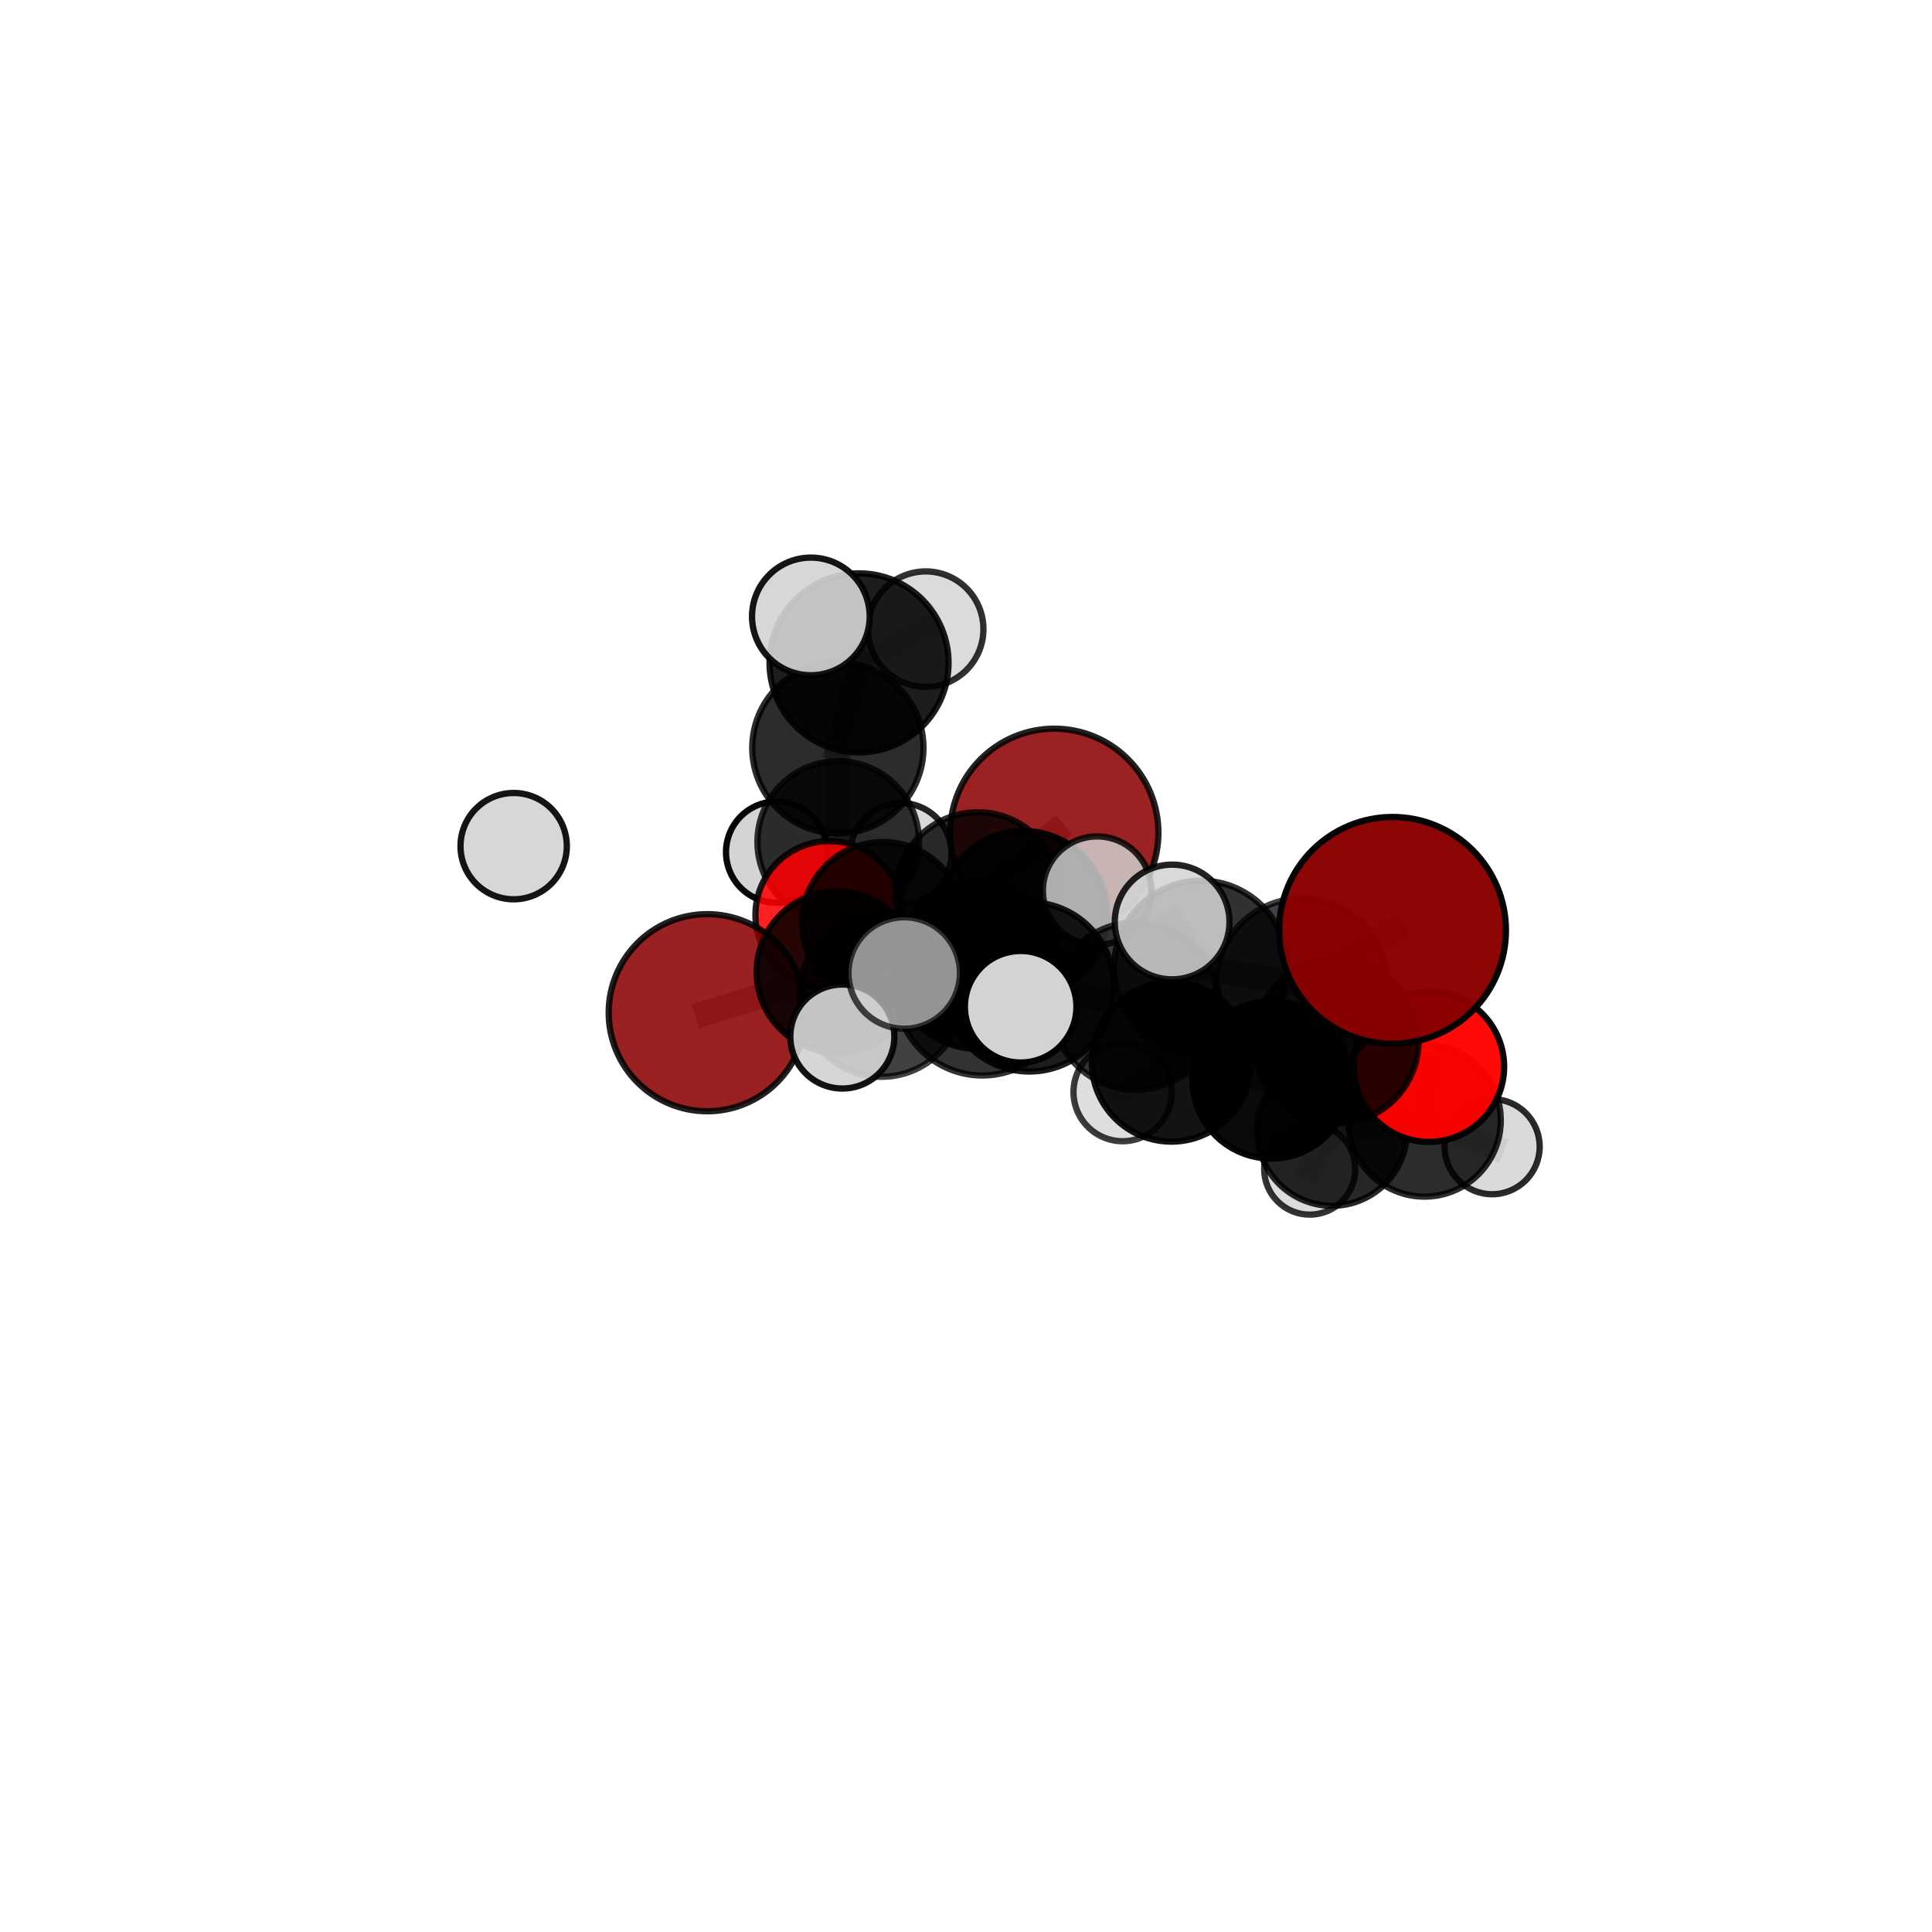 <?xml version="1.0" encoding="utf-8" standalone="no"?>
<!DOCTYPE svg PUBLIC "-//W3C//DTD SVG 1.1//EN"
  "http://www.w3.org/Graphics/SVG/1.1/DTD/svg11.dtd">
<svg xmlns:xlink="http://www.w3.org/1999/xlink" width="153pt" height="153pt" viewBox="0 0 153 153" xmlns="http://www.w3.org/2000/svg" version="1.1">
 <defs>
  <style type="text/css">*{stroke-linejoin: round; stroke-linecap: butt}</style>
 </defs>
 <g id="figure_1">
  <g id="patch_1">
   <path d="M 0 153 
L 153 153 
L 153 0 
L 0 0 
L 0 153 
z
" style="fill: none"/>
  </g>
  <g id="patch_2">
   <path d="M 7.2 145.8 
L 145.8 145.8 
L 145.8 7.2 
L 7.2 7.2 
L 7.2 145.8 
z
" style="fill: none"/>
  </g>
  <g id="axes_1">
   <g id="line2d_1">
    <path d="M 83.494 65.948 
L 77.43 70.857 
" clip-path="url(#p2d0b96c47c)" style="fill: none; stroke: #808080; stroke-opacity: 0.683; stroke-width: 2; stroke-linecap: square"/>
   </g>
   <g id="line2d_2">
    <path d="M 77.43 70.857 
L 69.937 73.09 
" clip-path="url(#p2d0b96c47c)" style="fill: none; stroke: #808080; stroke-opacity: 0.672; stroke-width: 2; stroke-linecap: square"/>
   </g>
   <g id="line2d_3">
    <path d="M 110.279 73.678 
L 103.094 77.969 
" clip-path="url(#p2d0b96c47c)" style="fill: none; stroke: #808080; stroke-opacity: 0.75; stroke-width: 2; stroke-linecap: square"/>
   </g>
   <g id="line2d_4">
    <path d="M 103.094 77.969 
L 105.833 82.455 
" clip-path="url(#p2d0b96c47c)" style="fill: none; stroke: #808080; stroke-opacity: 0.701; stroke-width: 2; stroke-linecap: square"/>
   </g>
   <g id="line2d_5">
    <path d="M 56.008 80.198 
L 66.314 76.974 
" clip-path="url(#p2d0b96c47c)" style="fill: none; stroke: #808080; stroke-opacity: 0.648; stroke-width: 2; stroke-linecap: square"/>
   </g>
   <g id="line2d_6">
    <path d="M 66.314 76.974 
L 69.937 73.09 
" clip-path="url(#p2d0b96c47c)" style="fill: none; stroke: #808080; stroke-opacity: 0.662; stroke-width: 2; stroke-linecap: square"/>
   </g>
   <g id="line2d_7">
    <path d="M 113.163 84.476 
L 105.833 82.455 
" clip-path="url(#p2d0b96c47c)" style="fill: none; stroke: #808080; stroke-opacity: 0.669; stroke-width: 2; stroke-linecap: square"/>
   </g>
   <g id="line2d_8">
    <path d="M 113.163 84.476 
L 112.807 88.72 
" clip-path="url(#p2d0b96c47c)" style="fill: none; stroke: #808080; stroke-opacity: 0.636; stroke-width: 2; stroke-linecap: square"/>
   </g>
   <g id="line2d_9">
    <path d="M 112.807 88.72 
L 105.491 89.561 
" clip-path="url(#p2d0b96c47c)" style="fill: none; stroke: #808080; stroke-opacity: 0.604; stroke-width: 2; stroke-linecap: square"/>
   </g>
   <g id="line2d_10">
    <path d="M 112.807 88.72 
L 118.165 90.808 
" clip-path="url(#p2d0b96c47c)" style="fill: none; stroke: #808080; stroke-opacity: 0.602; stroke-width: 2; stroke-linecap: square"/>
   </g>
   <g id="line2d_11">
    <path d="M 65.677 72.462 
L 69.937 73.09 
" clip-path="url(#p2d0b96c47c)" style="fill: none; stroke: #808080; stroke-opacity: 0.654; stroke-width: 2; stroke-linecap: square"/>
   </g>
   <g id="line2d_12">
    <path d="M 65.677 72.462 
L 66.38 66.677 
" clip-path="url(#p2d0b96c47c)" style="fill: none; stroke: #808080; stroke-opacity: 0.653; stroke-width: 2; stroke-linecap: square"/>
   </g>
   <g id="line2d_13">
    <path d="M 66.38 66.677 
L 66.353 59.224 
" clip-path="url(#p2d0b96c47c)" style="fill: none; stroke: #808080; stroke-opacity: 0.69; stroke-width: 2; stroke-linecap: square"/>
   </g>
   <g id="line2d_14">
    <path d="M 66.38 66.677 
L 61.504 67.482 
" clip-path="url(#p2d0b96c47c)" style="fill: none; stroke: #808080; stroke-opacity: 0.653; stroke-width: 2; stroke-linecap: square"/>
   </g>
   <g id="line2d_15">
    <path d="M 66.38 66.677 
L 71.341 67.597 
" clip-path="url(#p2d0b96c47c)" style="fill: none; stroke: #808080; stroke-opacity: 0.653; stroke-width: 2; stroke-linecap: square"/>
   </g>
   <g id="line2d_16">
    <path d="M 81.521 78.154 
L 89.954 79.673 
" clip-path="url(#p2d0b96c47c)" style="fill: none; stroke: #808080; stroke-opacity: 0.701; stroke-width: 2; stroke-linecap: square"/>
   </g>
   <g id="line2d_17">
    <path d="M 81.521 78.154 
L 77.402 76.456 
" clip-path="url(#p2d0b96c47c)" style="fill: none; stroke: #808080; stroke-opacity: 0.699; stroke-width: 2; stroke-linecap: square"/>
   </g>
   <g id="line2d_18">
    <path d="M 81.521 78.154 
L 77.79 78.319 
" clip-path="url(#p2d0b96c47c)" style="fill: none; stroke: #808080; stroke-opacity: 0.718; stroke-width: 2; stroke-linecap: square"/>
   </g>
   <g id="line2d_19">
    <path d="M 89.954 79.673 
L 95.105 76.622 
" clip-path="url(#p2d0b96c47c)" style="fill: none; stroke: #808080; stroke-opacity: 0.715; stroke-width: 2; stroke-linecap: square"/>
   </g>
   <g id="line2d_20">
    <path d="M 89.954 79.673 
L 92.768 84.103 
" clip-path="url(#p2d0b96c47c)" style="fill: none; stroke: #808080; stroke-opacity: 0.672; stroke-width: 2; stroke-linecap: square"/>
   </g>
   <g id="line2d_21">
    <path d="M 77.402 76.456 
L 69.805 78.796 
" clip-path="url(#p2d0b96c47c)" style="fill: none; stroke: #808080; stroke-opacity: 0.683; stroke-width: 2; stroke-linecap: square"/>
   </g>
   <g id="line2d_22">
    <path d="M 77.402 76.456 
L 81.048 72.436 
" clip-path="url(#p2d0b96c47c)" style="fill: none; stroke: #808080; stroke-opacity: 0.693; stroke-width: 2; stroke-linecap: square"/>
   </g>
   <g id="line2d_23">
    <path d="M 77.79 78.319 
L 71.606 77.054 
" clip-path="url(#p2d0b96c47c)" style="fill: none; stroke: #808080; stroke-opacity: 0.734; stroke-width: 2; stroke-linecap: square"/>
   </g>
   <g id="line2d_24">
    <path d="M 77.79 78.319 
L 80.828 79.727 
" clip-path="url(#p2d0b96c47c)" style="fill: none; stroke: #808080; stroke-opacity: 0.734; stroke-width: 2; stroke-linecap: square"/>
   </g>
   <g id="line2d_25">
    <path d="M 95.105 76.622 
L 103.094 77.969 
" clip-path="url(#p2d0b96c47c)" style="fill: none; stroke: #808080; stroke-opacity: 0.729; stroke-width: 2; stroke-linecap: square"/>
   </g>
   <g id="line2d_26">
    <path d="M 95.105 76.622 
L 92.823 73.014 
" clip-path="url(#p2d0b96c47c)" style="fill: none; stroke: #808080; stroke-opacity: 0.752; stroke-width: 2; stroke-linecap: square"/>
   </g>
   <g id="line2d_27">
    <path d="M 92.768 84.103 
L 100.669 85.51 
" clip-path="url(#p2d0b96c47c)" style="fill: none; stroke: #808080; stroke-opacity: 0.643; stroke-width: 2; stroke-linecap: square"/>
   </g>
   <g id="line2d_28">
    <path d="M 92.768 84.103 
L 88.904 86.484 
" clip-path="url(#p2d0b96c47c)" style="fill: none; stroke: #808080; stroke-opacity: 0.634; stroke-width: 2; stroke-linecap: square"/>
   </g>
   <g id="line2d_29">
    <path d="M 69.805 78.796 
L 66.314 76.974 
" clip-path="url(#p2d0b96c47c)" style="fill: none; stroke: #808080; stroke-opacity: 0.667; stroke-width: 2; stroke-linecap: square"/>
   </g>
   <g id="line2d_30">
    <path d="M 69.805 78.796 
L 66.707 82.085 
" clip-path="url(#p2d0b96c47c)" style="fill: none; stroke: #808080; stroke-opacity: 0.671; stroke-width: 2; stroke-linecap: square"/>
   </g>
   <g id="line2d_31">
    <path d="M 81.048 72.436 
L 77.43 70.857 
" clip-path="url(#p2d0b96c47c)" style="fill: none; stroke: #808080; stroke-opacity: 0.688; stroke-width: 2; stroke-linecap: square"/>
   </g>
   <g id="line2d_32">
    <path d="M 81.048 72.436 
L 86.882 70.531 
" clip-path="url(#p2d0b96c47c)" style="fill: none; stroke: #808080; stroke-opacity: 0.702; stroke-width: 2; stroke-linecap: square"/>
   </g>
   <g id="line2d_33">
    <path d="M 100.669 85.51 
L 105.833 82.455 
" clip-path="url(#p2d0b96c47c)" style="fill: none; stroke: #808080; stroke-opacity: 0.658; stroke-width: 2; stroke-linecap: square"/>
   </g>
   <g id="line2d_34">
    <path d="M 100.669 85.51 
L 105.491 89.561 
" clip-path="url(#p2d0b96c47c)" style="fill: none; stroke: #808080; stroke-opacity: 0.618; stroke-width: 2; stroke-linecap: square"/>
   </g>
   <g id="line2d_35">
    <path d="M 105.491 89.561 
L 103.72 92.583 
" clip-path="url(#p2d0b96c47c)" style="fill: none; stroke: #808080; stroke-opacity: 0.578; stroke-width: 2; stroke-linecap: square"/>
   </g>
   <g id="line2d_36">
    <path d="M 66.353 59.224 
L 68.029 52.495 
" clip-path="url(#p2d0b96c47c)" style="fill: none; stroke: #808080; stroke-opacity: 0.743; stroke-width: 2; stroke-linecap: square"/>
   </g>
   <g id="line2d_37">
    <path d="M 68.029 52.495 
L 64.213 48.817 
" clip-path="url(#p2d0b96c47c)" style="fill: none; stroke: #808080; stroke-opacity: 0.783; stroke-width: 2; stroke-linecap: square"/>
   </g>
   <g id="line2d_38">
    <path d="M 68.029 52.495 
L 73.309 49.823 
" clip-path="url(#p2d0b96c47c)" style="fill: none; stroke: #808080; stroke-opacity: 0.772; stroke-width: 2; stroke-linecap: square"/>
   </g>
   <g id="Path3DCollection_1">
    <path d="M 71.341 71.601 
C 72.403 71.601 73.422 71.179 74.173 70.428 
C 74.924 69.677 75.346 68.659 75.346 67.597 
C 75.346 66.535 74.924 65.516 74.173 64.766 
C 73.422 64.015 72.403 63.593 71.341 63.593 
C 70.28 63.593 69.261 64.015 68.51 64.766 
C 67.759 65.516 67.337 66.535 67.337 67.597 
C 67.337 68.659 67.759 69.677 68.51 70.428 
C 69.261 71.179 70.28 71.601 71.341 71.601 
z
" clip-path="url(#p2d0b96c47c)" style="fill: #d3d3d3; fill-opacity: 0.857; stroke: #000000; stroke-opacity: 0.857; stroke-width: 0.5"/>
    <path d="M 61.504 71.491 
C 62.567 71.491 63.586 71.068 64.338 70.317 
C 65.09 69.565 65.512 68.545 65.512 67.482 
C 65.512 66.419 65.09 65.399 64.338 64.648 
C 63.586 63.896 62.567 63.473 61.504 63.473 
C 60.44 63.473 59.421 63.896 58.669 64.648 
C 57.917 65.399 57.495 66.419 57.495 67.482 
C 57.495 68.545 57.917 69.565 58.669 70.317 
C 59.421 71.068 60.44 71.491 61.504 71.491 
z
" clip-path="url(#p2d0b96c47c)" style="fill: #d3d3d3; fill-opacity: 0.97; stroke: #000000; stroke-opacity: 0.97; stroke-width: 0.5"/>
    <path d="M 66.38 73.075 
C 68.077 73.075 69.705 72.401 70.905 71.201 
C 72.104 70.001 72.779 68.374 72.779 66.677 
C 72.779 64.98 72.104 63.352 70.905 62.153 
C 69.705 60.953 68.077 60.279 66.38 60.279 
C 64.684 60.279 63.056 60.953 61.856 62.153 
C 60.656 63.352 59.982 64.98 59.982 66.677 
C 59.982 68.374 60.656 70.001 61.856 71.201 
C 63.056 72.401 64.684 73.075 66.38 73.075 
z
" clip-path="url(#p2d0b96c47c)" style="fill-opacity: 0.794; stroke: #000000; stroke-opacity: 0.794; stroke-width: 0.5"/>
    <path d="M 66.353 66.004 
C 68.151 66.004 69.876 65.29 71.147 64.018 
C 72.419 62.747 73.133 61.022 73.133 59.224 
C 73.133 57.426 72.419 55.701 71.147 54.429 
C 69.876 53.158 68.151 52.443 66.353 52.443 
C 64.554 52.443 62.829 53.158 61.558 54.429 
C 60.286 55.701 59.572 57.426 59.572 59.224 
C 59.572 61.022 60.286 62.747 61.558 64.018 
C 62.829 65.29 64.554 66.004 66.353 66.004 
z
" clip-path="url(#p2d0b96c47c)" style="fill-opacity: 0.825; stroke: #000000; stroke-opacity: 0.825; stroke-width: 0.5"/>
    <path d="M 73.309 54.396 
C 74.521 54.396 75.685 53.914 76.542 53.057 
C 77.4 52.199 77.881 51.036 77.881 49.823 
C 77.881 48.611 77.4 47.447 76.542 46.59 
C 75.685 45.732 74.521 45.251 73.309 45.251 
C 72.096 45.251 70.933 45.732 70.075 46.59 
C 69.218 47.447 68.736 48.611 68.736 49.823 
C 68.736 51.036 69.218 52.199 70.075 53.057 
C 70.933 53.914 72.096 54.396 73.309 54.396 
z
" clip-path="url(#p2d0b96c47c)" style="fill: #d3d3d3; fill-opacity: 0.806; stroke: #000000; stroke-opacity: 0.806; stroke-width: 0.5"/>
    <path d="M 68.029 59.583 
C 69.909 59.583 71.712 58.836 73.041 57.507 
C 74.37 56.178 75.117 54.374 75.117 52.495 
C 75.117 50.615 74.37 48.812 73.041 47.482 
C 71.712 46.153 69.909 45.406 68.029 45.406 
C 66.149 45.406 64.346 46.153 63.017 47.482 
C 61.687 48.812 60.941 50.615 60.941 52.495 
C 60.941 54.374 61.687 56.178 63.017 57.507 
C 64.346 58.836 66.149 59.583 68.029 59.583 
z
" clip-path="url(#p2d0b96c47c)" style="fill-opacity: 0.883; stroke: #000000; stroke-opacity: 0.883; stroke-width: 0.5"/>
    <path d="M 65.677 78.316 
C 67.23 78.316 68.719 77.699 69.816 76.601 
C 70.914 75.503 71.531 74.014 71.531 72.462 
C 71.531 70.91 70.914 69.421 69.816 68.323 
C 68.719 67.225 67.23 66.608 65.677 66.608 
C 64.125 66.608 62.636 67.225 61.538 68.323 
C 60.44 69.421 59.824 70.91 59.824 72.462 
C 59.824 74.014 60.44 75.503 61.538 76.601 
C 62.636 77.699 64.125 78.316 65.677 78.316 
z
" clip-path="url(#p2d0b96c47c)" style="fill: #ff0000; fill-opacity: 0.87; stroke: #000000; stroke-opacity: 0.87; stroke-width: 0.5"/>
    <path d="M 83.494 74.19 
C 85.68 74.19 87.776 73.322 89.322 71.776 
C 90.868 70.23 91.736 68.134 91.736 65.948 
C 91.736 63.762 90.868 61.665 89.322 60.12 
C 87.776 58.574 85.68 57.706 83.494 57.706 
C 81.308 57.706 79.211 58.574 77.666 60.12 
C 76.12 61.665 75.252 63.762 75.252 65.948 
C 75.252 68.134 76.12 70.23 77.666 71.776 
C 79.211 73.322 81.308 74.19 83.494 74.19 
z
" clip-path="url(#p2d0b96c47c)" style="fill: #8b0000; fill-opacity: 0.864; stroke: #000000; stroke-opacity: 0.864; stroke-width: 0.5"/>
    <path d="M 64.213 53.475 
C 65.449 53.475 66.634 52.984 67.507 52.111 
C 68.381 51.237 68.872 50.052 68.872 48.817 
C 68.872 47.581 68.381 46.396 67.507 45.523 
C 66.634 44.649 65.449 44.158 64.213 44.158 
C 62.978 44.158 61.793 44.649 60.919 45.523 
C 60.046 46.396 59.555 47.581 59.555 48.817 
C 59.555 50.052 60.046 51.237 60.919 52.111 
C 61.793 52.984 62.978 53.475 64.213 53.475 
z
" clip-path="url(#p2d0b96c47c)" style="fill: #d3d3d3; fill-opacity: 0.912; stroke: #000000; stroke-opacity: 0.912; stroke-width: 0.5"/>
    <path d="M 40.678 71.218 
C 41.795 71.218 42.866 70.775 43.656 69.985 
C 44.445 69.196 44.889 68.125 44.889 67.008 
C 44.889 65.891 44.445 64.82 43.656 64.031 
C 42.866 63.241 41.795 62.798 40.678 62.798 
C 39.562 62.798 38.491 63.241 37.701 64.031 
C 36.912 64.82 36.468 65.891 36.468 67.008 
C 36.468 68.125 36.912 69.196 37.701 69.985 
C 38.491 70.775 39.562 71.218 40.678 71.218 
z
" clip-path="url(#p2d0b96c47c)" style="fill: #d3d3d3; fill-opacity: 0.917; stroke: #000000; stroke-opacity: 0.917; stroke-width: 0.5"/>
    <path d="M 69.937 79.497 
C 71.636 79.497 73.266 78.822 74.467 77.621 
C 75.669 76.419 76.344 74.789 76.344 73.09 
C 76.344 71.391 75.669 69.761 74.467 68.559 
C 73.266 67.358 71.636 66.683 69.937 66.683 
C 68.237 66.683 66.607 67.358 65.406 68.559 
C 64.204 69.761 63.529 71.391 63.529 73.09 
C 63.529 74.789 64.204 76.419 65.406 77.621 
C 66.607 78.822 68.237 79.497 69.937 79.497 
z
" clip-path="url(#p2d0b96c47c)" style="fill-opacity: 0.842; stroke: #000000; stroke-opacity: 0.842; stroke-width: 0.5"/>
    <path d="M 77.43 77.388 
C 79.163 77.388 80.824 76.7 82.049 75.475 
C 83.274 74.251 83.962 72.589 83.962 70.857 
C 83.962 69.125 83.274 67.464 82.049 66.239 
C 80.824 65.014 79.163 64.326 77.43 64.326 
C 75.698 64.326 74.037 65.014 72.812 66.239 
C 71.587 67.464 70.899 69.125 70.899 70.857 
C 70.899 72.589 71.587 74.251 72.812 75.475 
C 74.037 76.7 75.698 77.388 77.43 77.388 
z
" clip-path="url(#p2d0b96c47c)" style="fill-opacity: 0.81; stroke: #000000; stroke-opacity: 0.81; stroke-width: 0.5"/>
    <path d="M 56.008 88.003 
C 58.078 88.003 60.063 87.18 61.527 85.717 
C 62.991 84.253 63.813 82.268 63.813 80.198 
C 63.813 78.128 62.991 76.143 61.527 74.679 
C 60.063 73.216 58.078 72.394 56.008 72.394 
C 53.939 72.394 51.953 73.216 50.49 74.679 
C 49.026 76.143 48.204 78.128 48.204 80.198 
C 48.204 82.268 49.026 84.253 50.49 85.717 
C 51.953 87.18 53.939 88.003 56.008 88.003 
z
" clip-path="url(#p2d0b96c47c)" style="fill: #8b0000; fill-opacity: 0.869; stroke: #000000; stroke-opacity: 0.869; stroke-width: 0.5"/>
    <path d="M 103.72 96.191 
C 104.677 96.191 105.595 95.811 106.271 95.134 
C 106.948 94.458 107.328 93.54 107.328 92.583 
C 107.328 91.626 106.948 90.708 106.271 90.031 
C 105.595 89.355 104.677 88.975 103.72 88.975 
C 102.763 88.975 101.845 89.355 101.168 90.031 
C 100.492 90.708 100.111 91.626 100.111 92.583 
C 100.111 93.54 100.492 94.458 101.168 95.134 
C 101.845 95.811 102.763 96.191 103.72 96.191 
z
" clip-path="url(#p2d0b96c47c)" style="fill: #d3d3d3; fill-opacity: 0.798; stroke: #000000; stroke-opacity: 0.798; stroke-width: 0.5"/>
    <path d="M 66.314 83.365 
C 68.009 83.365 69.635 82.691 70.833 81.493 
C 72.032 80.295 72.705 78.669 72.705 76.974 
C 72.705 75.279 72.032 73.654 70.833 72.456 
C 69.635 71.257 68.009 70.584 66.314 70.584 
C 64.62 70.584 62.994 71.257 61.796 72.456 
C 60.597 73.654 59.924 75.279 59.924 76.974 
C 59.924 78.669 60.597 80.295 61.796 81.493 
C 62.994 82.691 64.62 83.365 66.314 83.365 
z
" clip-path="url(#p2d0b96c47c)" style="fill-opacity: 0.851; stroke: #000000; stroke-opacity: 0.851; stroke-width: 0.5"/>
    <path d="M 81.048 79.064 
C 82.805 79.064 84.491 78.365 85.734 77.122 
C 86.977 75.88 87.675 74.194 87.675 72.436 
C 87.675 70.679 86.977 68.993 85.734 67.75 
C 84.491 66.507 82.805 65.809 81.048 65.809 
C 79.29 65.809 77.605 66.507 76.362 67.75 
C 75.119 68.993 74.421 70.679 74.421 72.436 
C 74.421 74.194 75.119 75.88 76.362 77.122 
C 77.605 78.365 79.29 79.064 81.048 79.064 
z
" clip-path="url(#p2d0b96c47c)" style="fill-opacity: 0.906; stroke: #000000; stroke-opacity: 0.906; stroke-width: 0.5"/>
    <path d="M 86.882 74.824 
C 88.021 74.824 89.113 74.372 89.918 73.567 
C 90.723 72.762 91.175 71.67 91.175 70.531 
C 91.175 69.393 90.723 68.301 89.918 67.496 
C 89.113 66.691 88.021 66.238 86.882 66.238 
C 85.744 66.238 84.652 66.691 83.847 67.496 
C 83.042 68.301 82.59 69.393 82.59 70.531 
C 82.59 71.67 83.042 72.762 83.847 73.567 
C 84.652 74.372 85.744 74.824 86.882 74.824 
z
" clip-path="url(#p2d0b96c47c)" style="fill: #d3d3d3; fill-opacity: 0.826; stroke: #000000; stroke-opacity: 0.826; stroke-width: 0.5"/>
    <path d="M 105.491 95.49 
C 107.063 95.49 108.571 94.865 109.683 93.753 
C 110.795 92.642 111.419 91.133 111.419 89.561 
C 111.419 87.989 110.795 86.481 109.683 85.369 
C 108.571 84.257 107.063 83.633 105.491 83.633 
C 103.918 83.633 102.41 84.257 101.299 85.369 
C 100.187 86.481 99.562 87.989 99.562 89.561 
C 99.562 91.133 100.187 92.642 101.299 93.753 
C 102.41 94.865 103.918 95.49 105.491 95.49 
z
" clip-path="url(#p2d0b96c47c)" style="fill-opacity: 0.846; stroke: #000000; stroke-opacity: 0.846; stroke-width: 0.5"/>
    <path d="M 118.165 94.575 
C 119.164 94.575 120.122 94.178 120.829 93.471 
C 121.535 92.765 121.932 91.807 121.932 90.808 
C 121.932 89.809 121.535 88.85 120.829 88.144 
C 120.122 87.438 119.164 87.041 118.165 87.041 
C 117.166 87.041 116.208 87.438 115.502 88.144 
C 114.795 88.85 114.398 89.809 114.398 90.808 
C 114.398 91.807 114.795 92.765 115.502 93.471 
C 116.208 94.178 117.166 94.575 118.165 94.575 
z
" clip-path="url(#p2d0b96c47c)" style="fill: #d3d3d3; fill-opacity: 0.829; stroke: #000000; stroke-opacity: 0.829; stroke-width: 0.5"/>
    <path d="M 88.904 90.376 
C 89.937 90.376 90.927 89.966 91.656 89.236 
C 92.386 88.506 92.796 87.516 92.796 86.484 
C 92.796 85.452 92.386 84.462 91.656 83.732 
C 90.927 83.002 89.937 82.592 88.904 82.592 
C 87.872 82.592 86.882 83.002 86.152 83.732 
C 85.423 84.462 85.012 85.452 85.012 86.484 
C 85.012 87.516 85.423 88.506 86.152 89.236 
C 86.882 89.966 87.872 90.376 88.904 90.376 
z
" clip-path="url(#p2d0b96c47c)" style="fill: #d3d3d3; fill-opacity: 0.765; stroke: #000000; stroke-opacity: 0.765; stroke-width: 0.5"/>
    <path d="M 112.807 94.764 
C 114.409 94.764 115.947 94.127 117.08 92.994 
C 118.213 91.86 118.85 90.323 118.85 88.72 
C 118.85 87.118 118.213 85.581 117.08 84.447 
C 115.947 83.314 114.409 82.677 112.807 82.677 
C 111.204 82.677 109.667 83.314 108.534 84.447 
C 107.4 85.581 106.764 87.118 106.764 88.72 
C 106.764 90.323 107.4 91.86 108.534 92.994 
C 109.667 94.127 111.204 94.764 112.807 94.764 
z
" clip-path="url(#p2d0b96c47c)" style="fill-opacity: 0.827; stroke: #000000; stroke-opacity: 0.827; stroke-width: 0.5"/>
    <path d="M 69.805 85.275 
C 71.523 85.275 73.171 84.592 74.386 83.377 
C 75.601 82.162 76.284 80.514 76.284 78.796 
C 76.284 77.077 75.601 75.429 74.386 74.214 
C 73.171 72.999 71.523 72.317 69.805 72.317 
C 68.087 72.317 66.439 72.999 65.224 74.214 
C 64.009 75.429 63.326 77.077 63.326 78.796 
C 63.326 80.514 64.009 82.162 65.224 83.377 
C 66.439 84.592 68.087 85.275 69.805 85.275 
z
" clip-path="url(#p2d0b96c47c)" style="fill-opacity: 0.745; stroke: #000000; stroke-opacity: 0.745; stroke-width: 0.5"/>
    <path d="M 77.402 83.058 
C 79.153 83.058 80.832 82.362 82.07 81.124 
C 83.308 79.886 84.004 78.206 84.004 76.456 
C 84.004 74.705 83.308 73.025 82.07 71.787 
C 80.832 70.549 79.153 69.853 77.402 69.853 
C 75.651 69.853 73.971 70.549 72.733 71.787 
C 71.495 73.025 70.8 74.705 70.8 76.456 
C 70.8 78.206 71.495 79.886 72.733 81.124 
C 73.971 82.362 75.651 83.058 77.402 83.058 
z
" clip-path="url(#p2d0b96c47c)" style="fill-opacity: 0.898; stroke: #000000; stroke-opacity: 0.898; stroke-width: 0.5"/>
    <path d="M 100.669 91.747 
C 102.323 91.747 103.91 91.09 105.079 89.92 
C 106.249 88.75 106.906 87.164 106.906 85.51 
C 106.906 83.856 106.249 82.269 105.079 81.1 
C 103.91 79.93 102.323 79.273 100.669 79.273 
C 99.015 79.273 97.429 79.93 96.259 81.1 
C 95.09 82.269 94.432 83.856 94.432 85.51 
C 94.432 87.164 95.09 88.75 96.259 89.92 
C 97.429 91.09 99.015 91.747 100.669 91.747 
z
" clip-path="url(#p2d0b96c47c)" style="fill-opacity: 0.958; stroke: #000000; stroke-opacity: 0.958; stroke-width: 0.5"/>
    <path d="M 92.768 90.408 
C 94.44 90.408 96.043 89.743 97.226 88.561 
C 98.408 87.379 99.072 85.775 99.072 84.103 
C 99.072 82.431 98.408 80.828 97.226 79.645 
C 96.043 78.463 94.44 77.799 92.768 77.799 
C 91.096 77.799 89.492 78.463 88.31 79.645 
C 87.128 80.828 86.463 82.431 86.463 84.103 
C 86.463 85.775 87.128 87.379 88.31 88.561 
C 89.492 89.743 91.096 90.408 92.768 90.408 
z
" clip-path="url(#p2d0b96c47c)" style="fill-opacity: 0.923; stroke: #000000; stroke-opacity: 0.923; stroke-width: 0.5"/>
    <path d="M 66.707 86.204 
C 67.799 86.204 68.847 85.77 69.619 84.997 
C 70.391 84.225 70.825 83.177 70.825 82.085 
C 70.825 80.993 70.391 79.945 69.619 79.173 
C 68.847 78.401 67.799 77.967 66.707 77.967 
C 65.615 77.967 64.567 78.401 63.795 79.173 
C 63.022 79.945 62.588 80.993 62.588 82.085 
C 62.588 83.177 63.022 84.225 63.795 84.997 
C 64.567 85.77 65.615 86.204 66.707 86.204 
z
" clip-path="url(#p2d0b96c47c)" style="fill: #d3d3d3; fill-opacity: 0.924; stroke: #000000; stroke-opacity: 0.924; stroke-width: 0.5"/>
    <path d="M 113.163 90.428 
C 114.742 90.428 116.256 89.801 117.372 88.685 
C 118.488 87.568 119.115 86.054 119.115 84.476 
C 119.115 82.897 118.488 81.383 117.372 80.267 
C 116.256 79.15 114.742 78.523 113.163 78.523 
C 111.585 78.523 110.07 79.15 108.954 80.267 
C 107.838 81.383 107.211 82.897 107.211 84.476 
C 107.211 86.054 107.838 87.568 108.954 88.685 
C 110.07 89.801 111.585 90.428 113.163 90.428 
z
" clip-path="url(#p2d0b96c47c)" style="fill: #ff0000; fill-opacity: 0.963; stroke: #000000; stroke-opacity: 0.963; stroke-width: 0.5"/>
    <path d="M 105.833 88.959 
C 107.557 88.959 109.212 88.273 110.432 87.054 
C 111.651 85.834 112.336 84.18 112.336 82.455 
C 112.336 80.73 111.651 79.076 110.432 77.856 
C 109.212 76.636 107.557 75.951 105.833 75.951 
C 104.108 75.951 102.453 76.636 101.234 77.856 
C 100.014 79.076 99.329 80.73 99.329 82.455 
C 99.329 84.18 100.014 85.834 101.234 87.054 
C 102.453 88.273 104.108 88.959 105.833 88.959 
z
" clip-path="url(#p2d0b96c47c)" style="fill-opacity: 0.836; stroke: #000000; stroke-opacity: 0.836; stroke-width: 0.5"/>
    <path d="M 89.954 86.303 
C 91.712 86.303 93.398 85.605 94.642 84.361 
C 95.885 83.118 96.583 81.432 96.583 79.673 
C 96.583 77.915 95.885 76.228 94.642 74.985 
C 93.398 73.742 91.712 73.043 89.954 73.043 
C 88.195 73.043 86.509 73.742 85.265 74.985 
C 84.022 76.228 83.324 77.915 83.324 79.673 
C 83.324 81.432 84.022 83.118 85.265 84.361 
C 86.509 85.605 88.195 86.303 89.954 86.303 
z
" clip-path="url(#p2d0b96c47c)" style="fill-opacity: 0.774; stroke: #000000; stroke-opacity: 0.774; stroke-width: 0.5"/>
    <path d="M 81.521 84.856 
C 83.299 84.856 85.004 84.15 86.261 82.893 
C 87.518 81.636 88.224 79.931 88.224 78.154 
C 88.224 76.376 87.518 74.671 86.261 73.414 
C 85.004 72.157 83.299 71.451 81.521 71.451 
C 79.744 71.451 78.039 72.157 76.782 73.414 
C 75.525 74.671 74.818 76.376 74.818 78.154 
C 74.818 79.931 75.525 81.636 76.782 82.893 
C 78.039 84.15 79.744 84.856 81.521 84.856 
z
" clip-path="url(#p2d0b96c47c)" style="fill-opacity: 0.887; stroke: #000000; stroke-opacity: 0.887; stroke-width: 0.5"/>
    <path d="M 103.094 84.788 
C 104.903 84.788 106.637 84.07 107.916 82.791 
C 109.195 81.512 109.914 79.777 109.914 77.969 
C 109.914 76.16 109.195 74.425 107.916 73.147 
C 106.637 71.868 104.903 71.149 103.094 71.149 
C 101.285 71.149 99.551 71.868 98.272 73.147 
C 96.993 74.425 96.274 76.16 96.274 77.969 
C 96.274 79.777 96.993 81.512 98.272 82.791 
C 99.551 84.07 101.285 84.788 103.094 84.788 
z
" clip-path="url(#p2d0b96c47c)" style="fill-opacity: 0.74; stroke: #000000; stroke-opacity: 0.74; stroke-width: 0.5"/>
    <path d="M 95.105 83.499 
C 96.929 83.499 98.678 82.774 99.968 81.484 
C 101.257 80.195 101.982 78.445 101.982 76.622 
C 101.982 74.798 101.257 73.048 99.968 71.759 
C 98.678 70.469 96.929 69.745 95.105 69.745 
C 93.281 69.745 91.532 70.469 90.242 71.759 
C 88.952 73.048 88.228 74.798 88.228 76.622 
C 88.228 78.445 88.952 80.195 90.242 81.484 
C 91.532 82.774 93.281 83.499 95.105 83.499 
z
" clip-path="url(#p2d0b96c47c)" style="fill-opacity: 0.805; stroke: #000000; stroke-opacity: 0.805; stroke-width: 0.5"/>
    <path d="M 77.79 85.17 
C 79.607 85.17 81.349 84.448 82.634 83.163 
C 83.919 81.878 84.641 80.136 84.641 78.319 
C 84.641 76.502 83.919 74.759 82.634 73.474 
C 81.349 72.19 79.607 71.468 77.79 71.468 
C 75.973 71.468 74.23 72.19 72.945 73.474 
C 71.661 74.759 70.939 76.502 70.939 78.319 
C 70.939 80.136 71.661 81.878 72.945 83.163 
C 74.23 84.448 75.973 85.17 77.79 85.17 
z
" clip-path="url(#p2d0b96c47c)" style="fill-opacity: 0.804; stroke: #000000; stroke-opacity: 0.804; stroke-width: 0.5"/>
    <path d="M 71.606 81.467 
C 72.777 81.467 73.899 81.002 74.727 80.175 
C 75.554 79.347 76.019 78.225 76.019 77.054 
C 76.019 75.884 75.554 74.762 74.727 73.934 
C 73.899 73.106 72.777 72.641 71.606 72.641 
C 70.436 72.641 69.314 73.106 68.486 73.934 
C 67.659 74.762 67.194 75.884 67.194 77.054 
C 67.194 78.225 67.659 79.347 68.486 80.175 
C 69.314 81.002 70.436 81.467 71.606 81.467 
z
" clip-path="url(#p2d0b96c47c)" style="fill: #d3d3d3; fill-opacity: 0.7; stroke: #000000; stroke-opacity: 0.7; stroke-width: 0.5"/>
    <path d="M 92.823 77.556 
C 94.028 77.556 95.183 77.078 96.035 76.226 
C 96.886 75.374 97.365 74.219 97.365 73.014 
C 97.365 71.81 96.886 70.655 96.035 69.803 
C 95.183 68.951 94.028 68.473 92.823 68.473 
C 91.619 68.473 90.464 68.951 89.612 69.803 
C 88.76 70.655 88.282 71.81 88.282 73.014 
C 88.282 74.219 88.76 75.374 89.612 76.226 
C 90.464 77.078 91.619 77.556 92.823 77.556 
z
" clip-path="url(#p2d0b96c47c)" style="fill: #d3d3d3; fill-opacity: 0.863; stroke: #000000; stroke-opacity: 0.863; stroke-width: 0.5"/>
    <path d="M 80.828 84.144 
C 82 84.144 83.124 83.679 83.952 82.85 
C 84.78 82.022 85.246 80.898 85.246 79.727 
C 85.246 78.555 84.78 77.432 83.952 76.603 
C 83.124 75.775 82 75.309 80.828 75.309 
C 79.657 75.309 78.533 75.775 77.705 76.603 
C 76.876 77.432 76.411 78.555 76.411 79.727 
C 76.411 80.898 76.876 82.022 77.705 82.85 
C 78.533 83.679 79.657 84.144 80.828 84.144 
z
" clip-path="url(#p2d0b96c47c)" style="fill: #d3d3d3; stroke: #000000; stroke-width: 0.5"/>
    <path d="M 110.279 82.657 
C 112.66 82.657 114.944 81.711 116.628 80.027 
C 118.312 78.344 119.258 76.059 119.258 73.678 
C 119.258 71.297 118.312 69.013 116.628 67.329 
C 114.944 65.645 112.66 64.699 110.279 64.699 
C 107.898 64.699 105.613 65.645 103.93 67.329 
C 102.246 69.013 101.3 71.297 101.3 73.678 
C 101.3 76.059 102.246 78.344 103.93 80.027 
C 105.613 81.711 107.898 82.657 110.279 82.657 
z
" clip-path="url(#p2d0b96c47c)" style="fill: #8b0000; fill-opacity: 0.973; stroke: #000000; stroke-opacity: 0.973; stroke-width: 0.5"/>
   </g>
  </g>
 </g>
 <defs>
  <clipPath id="p2d0b96c47c">
   <rect x="7.2" y="7.2" width="138.6" height="138.6"/>
  </clipPath>
 </defs>
</svg>
